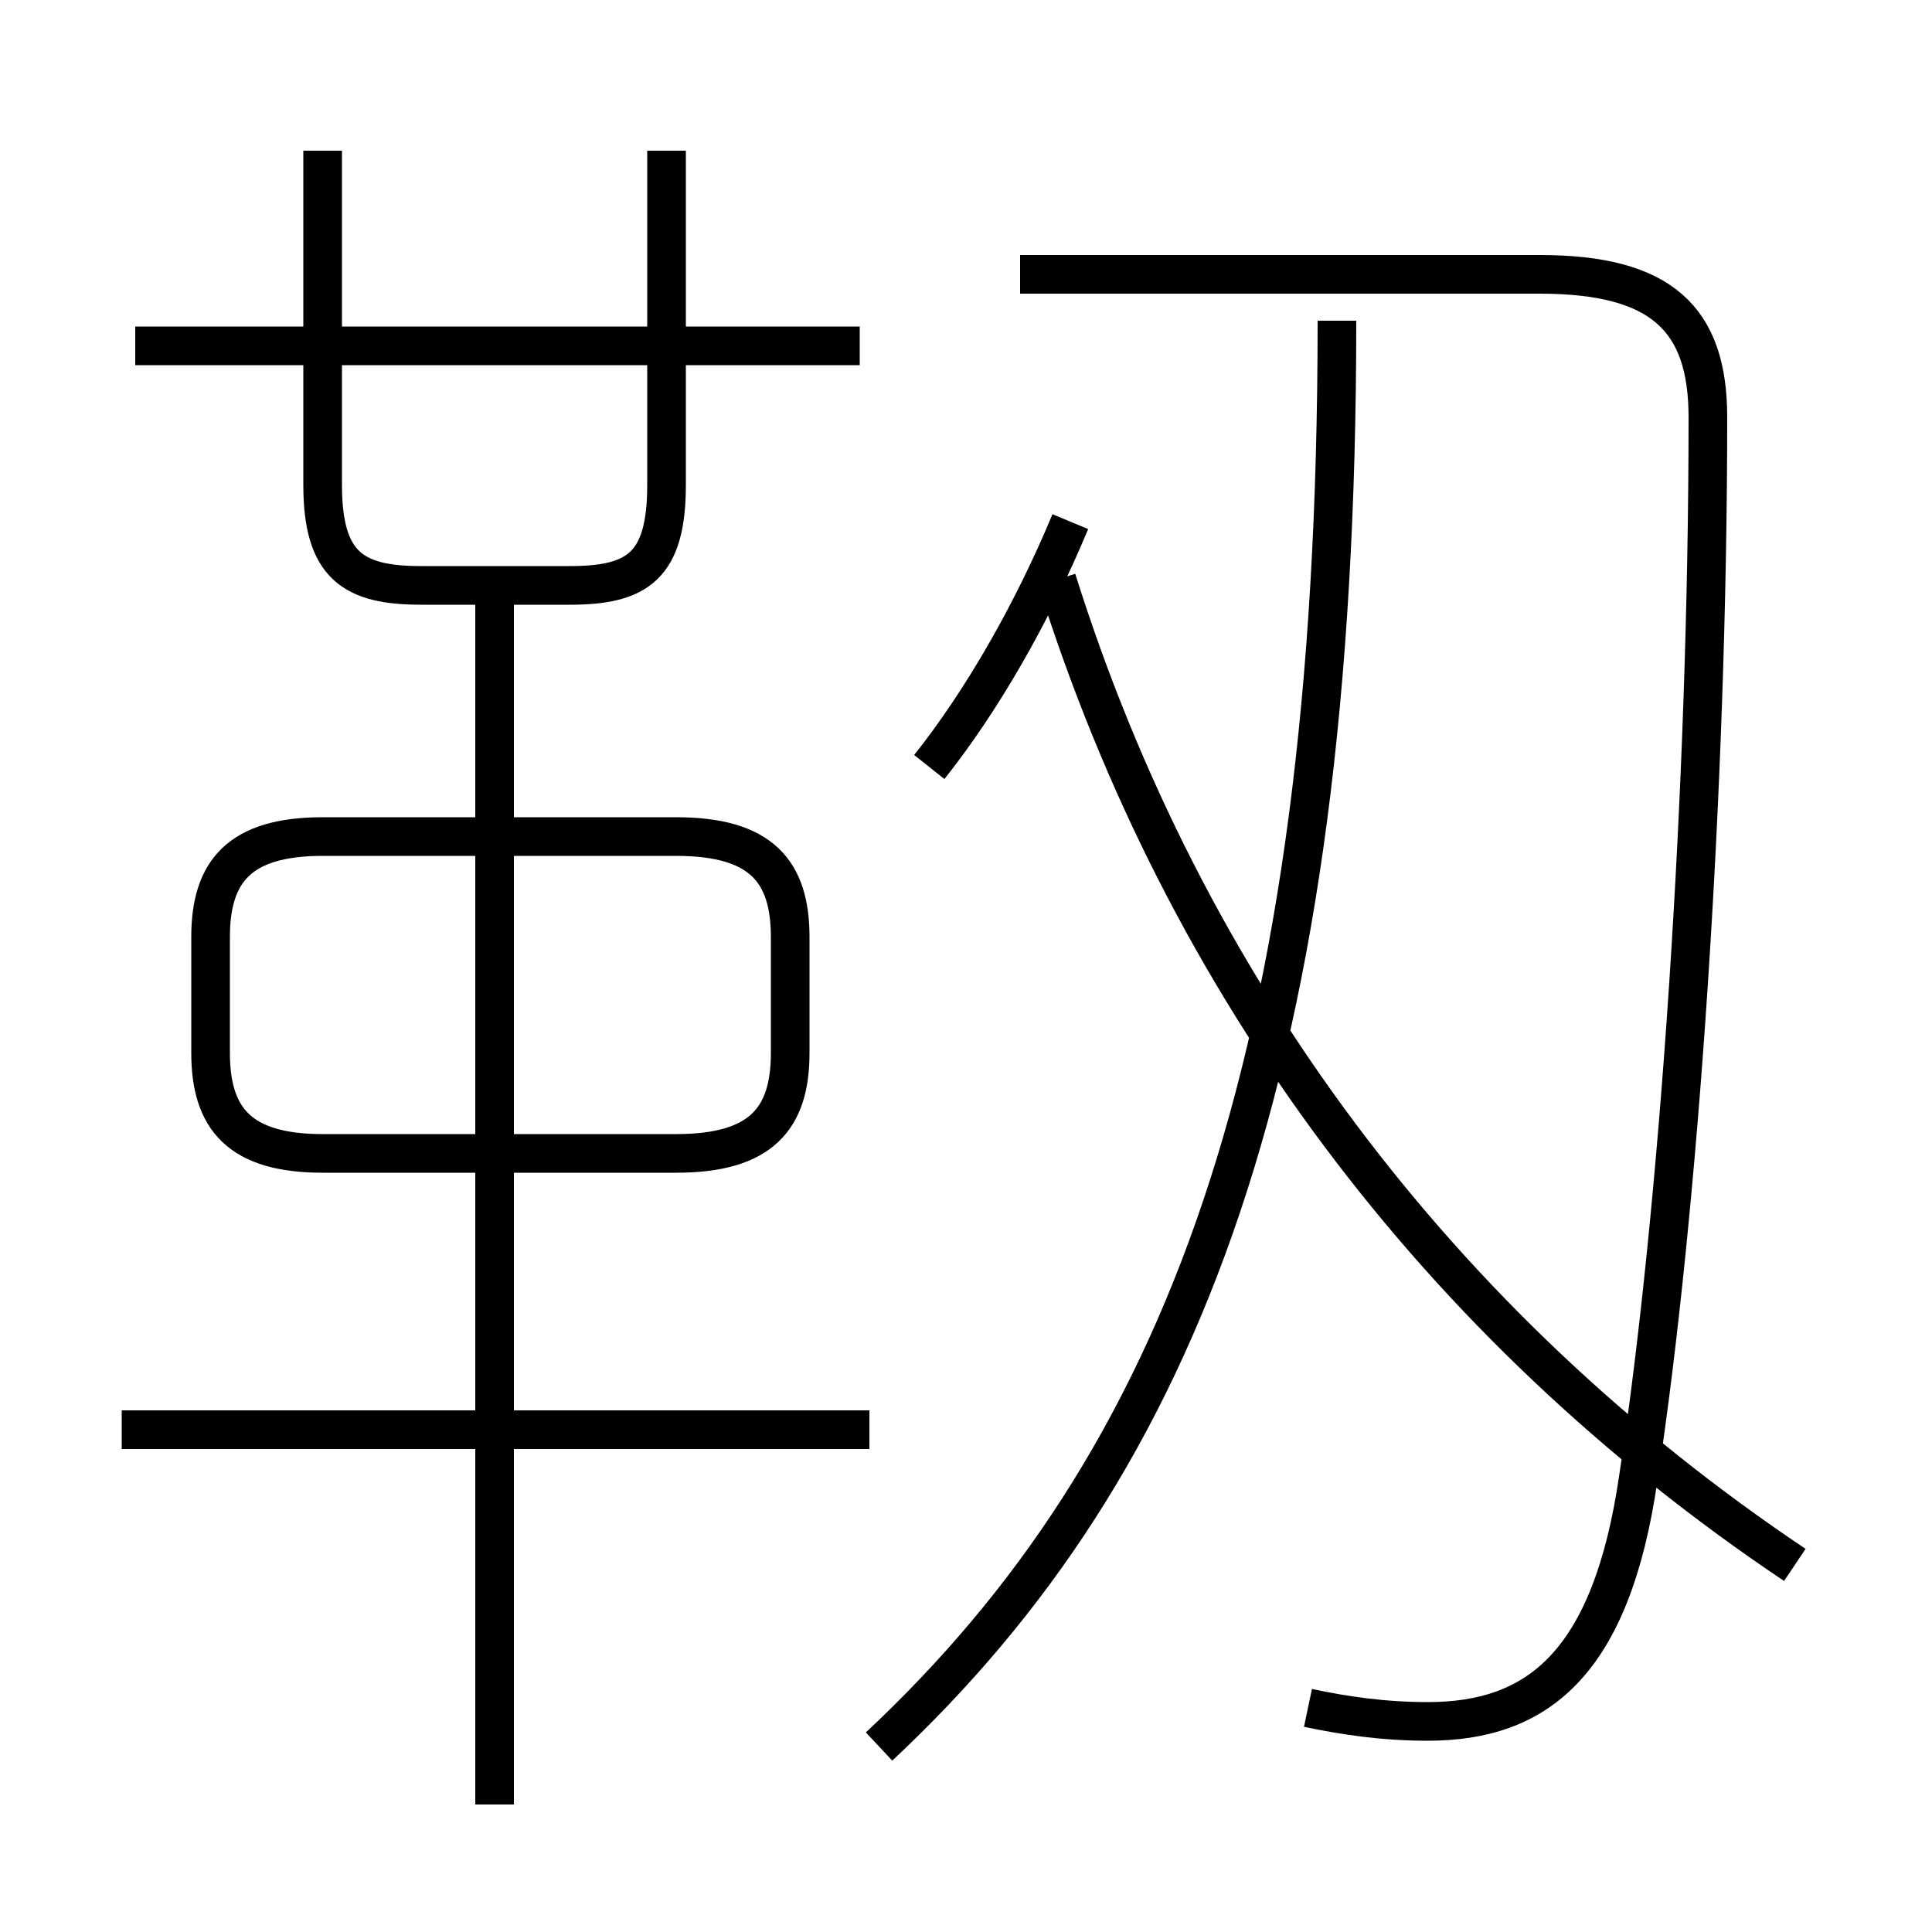 <?xml version='1.0' encoding='utf8'?>
<svg viewBox="0.0 -6.0 50.0 50.0" version="1.1" xmlns="http://www.w3.org/2000/svg">
<rect x="0.0" y="-6.0" width="50.0" height="50.0" fill="#808080" stroke="none"/>
<rect x="-1000" y="-1000" width="2000" height="2000" stroke="white" fill="white"/>
<g style="fill:white;stroke:#000000;  stroke-width:1">
<path d="M 33.85 0.2 C 34.8 0.4 35.8 0.55 36.95 0.55 C 39.8 0.55 41.7 -0.95 42.4 -5.75 C 43.45 -12.65 44.2 -23.6 44.2 -33.2 C 44.2 -35.75 43.0 -36.9 39.85 -36.9 L 26.4 -36.9 M 22.5 -7.0 L 3.15 -7.0 M 12.8 2.7 L 12.8 -29.15 M 8.35 -14.15 L 17.5 -14.15 C 19.7 -14.15 20.45 -15.05 20.45 -16.75 L 20.45 -19.75 C 20.45 -21.45 19.7 -22.35 17.5 -22.35 L 8.35 -22.35 C 6.2 -22.35 5.45 -21.45 5.45 -19.75 L 5.45 -16.75 C 5.45 -15.05 6.2 -14.15 8.35 -14.15 Z M 22.75 1.2 C 30.6 -6.15 34.6 -16.45 34.6 -35.7 M 8.35 -40.1 L 8.35 -31.45 C 8.35 -29.35 9.15 -28.85 10.9 -28.85 L 14.75 -28.85 C 16.5 -28.85 17.25 -29.35 17.25 -31.45 L 17.25 -40.1 M 22.25 -35.05 L 3.5 -35.05 M 24.05 -24.15 C 25.4 -25.85 26.7 -28.1 27.7 -30.5 M 46.45 -3.5 C 37.2 -9.7 30.65 -18.5 27.35 -29.0" transform="translate(0.0 38.0)" />
</g>
</svg>